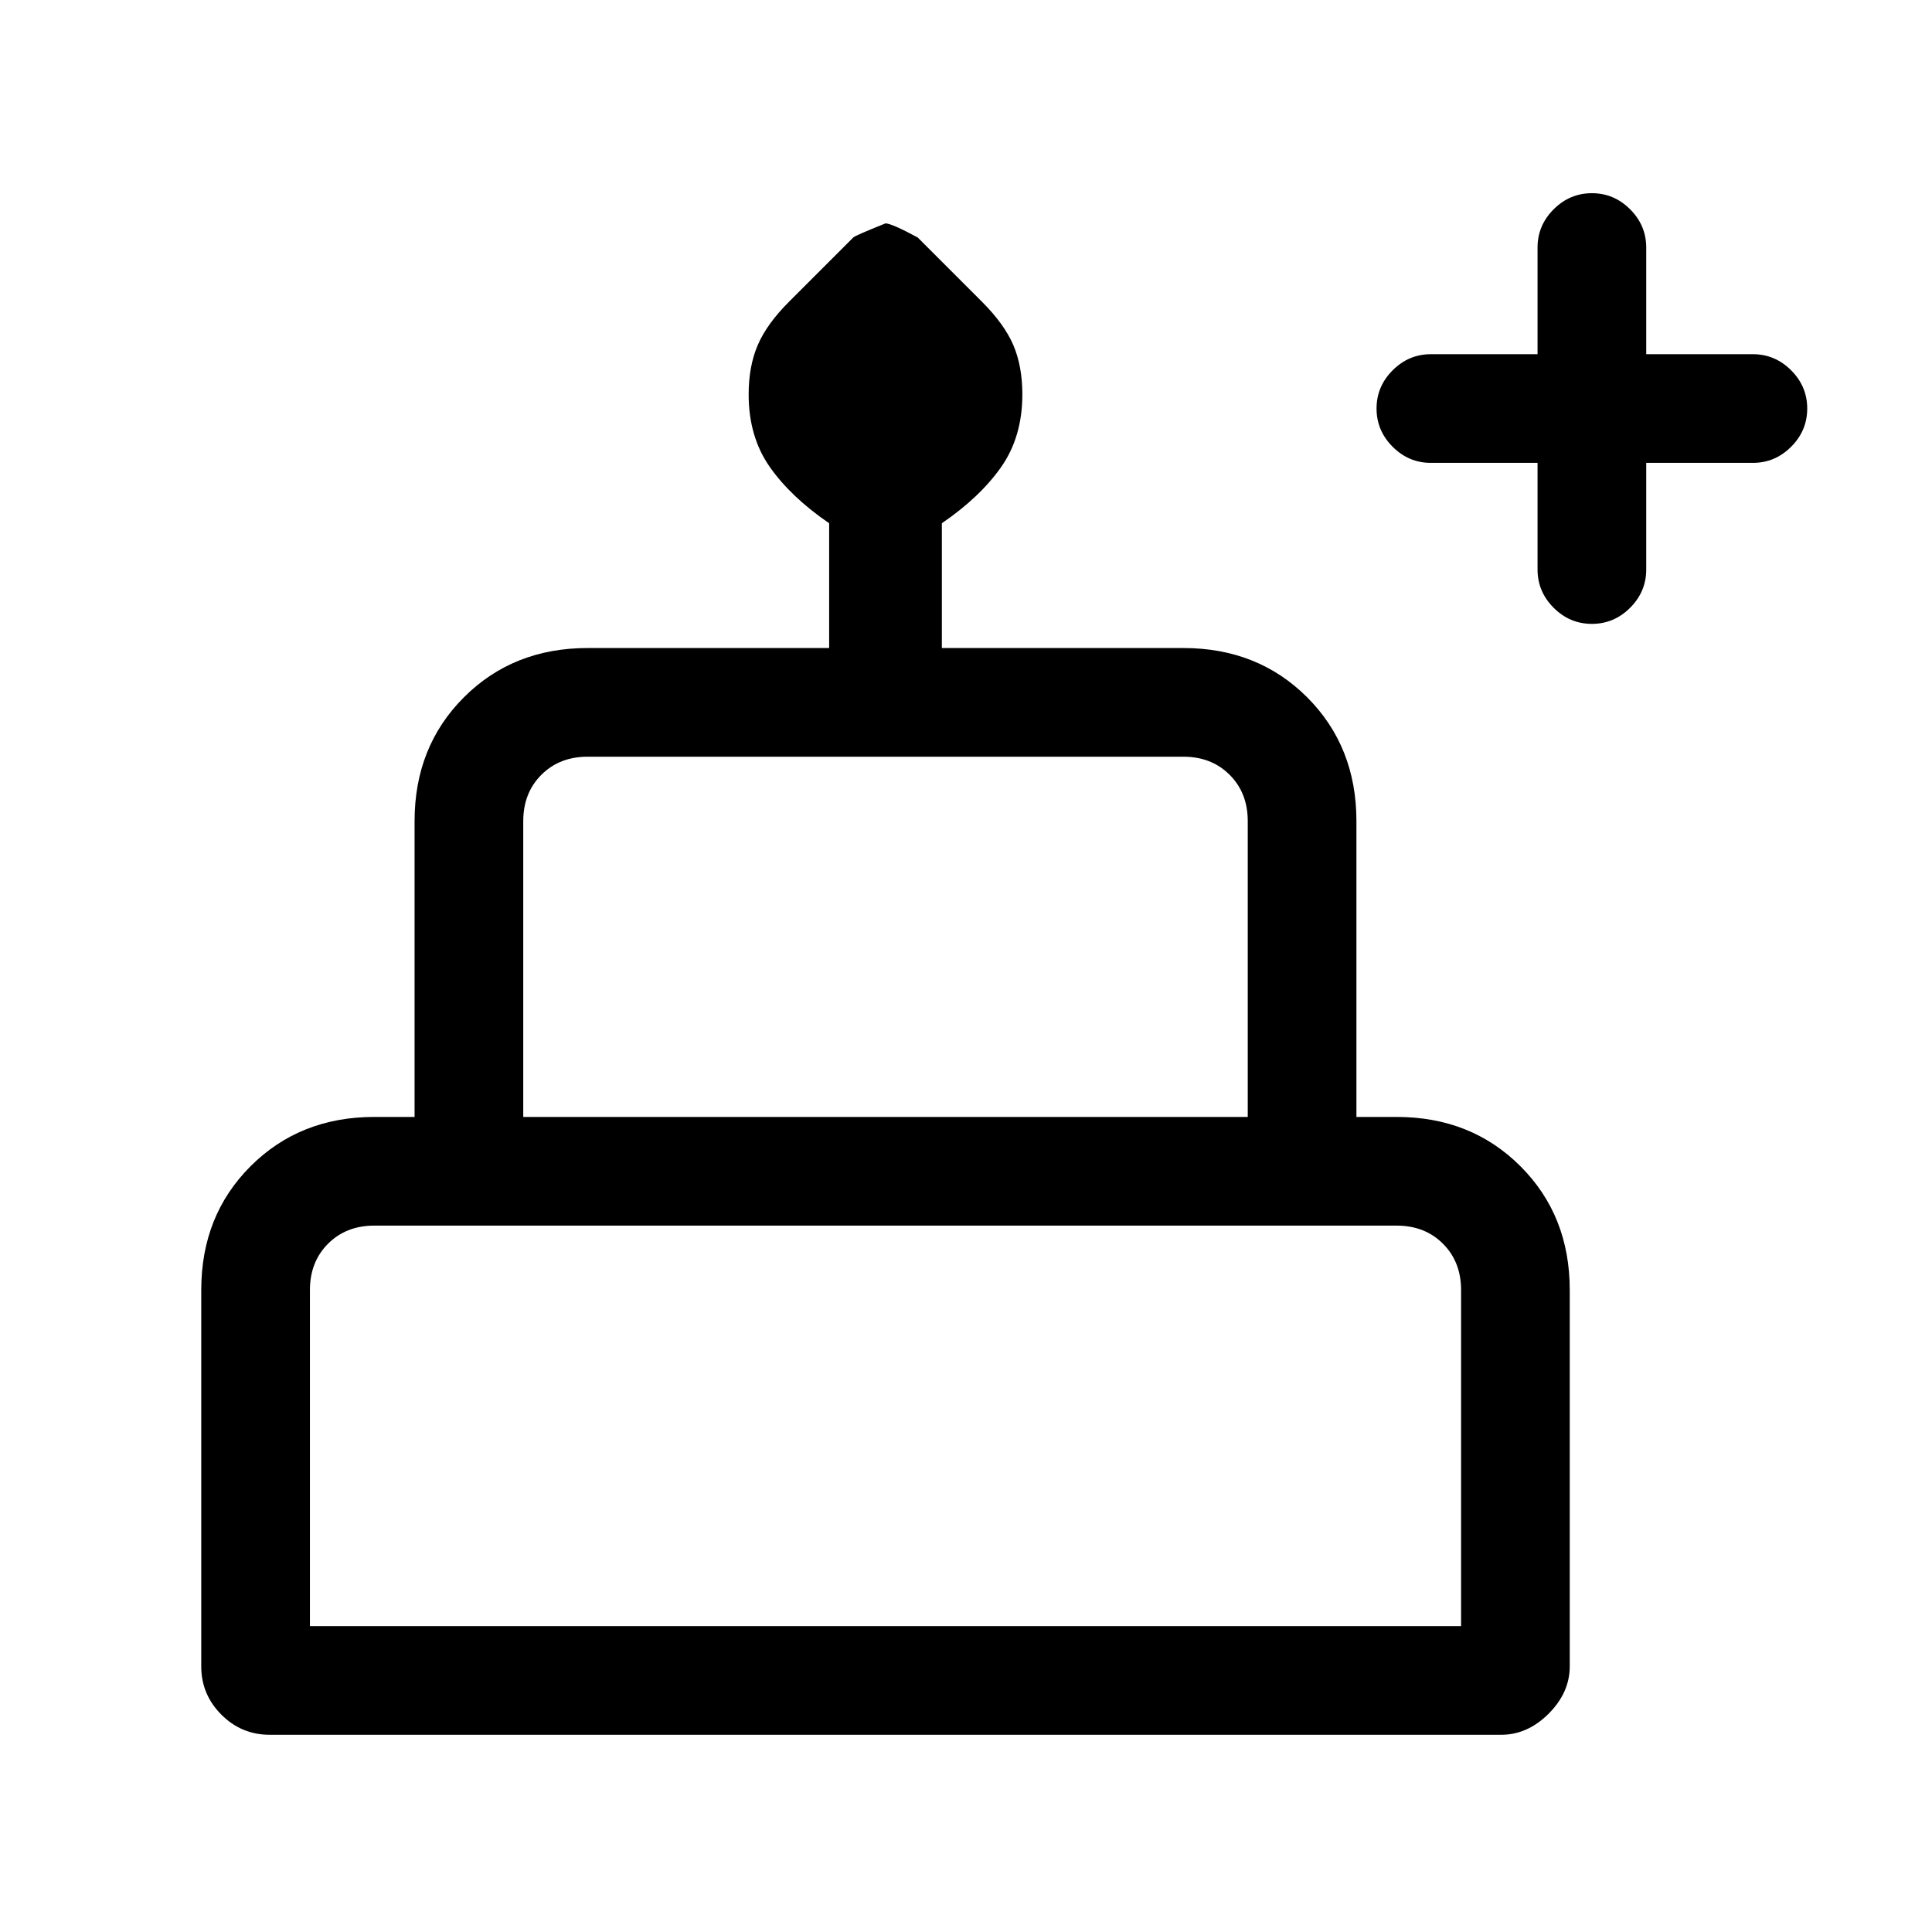 <svg xmlns="http://www.w3.org/2000/svg" height="24" width="24"><path d="M19.1 5.75h-1.325q-.275 0-.475-.2-.2-.2-.2-.475 0-.275.2-.475.2-.2.475-.2H19.1V3.075q0-.275.2-.475.2-.2.475-.2.275 0 .475.2.2.2.2.475V4.4h1.325q.275 0 .475.2.2.2.2.475 0 .275-.2.475-.2.2-.475.2H20.45v1.325q0 .275-.2.475-.2.2-.475.2-.275 0-.475-.2-.2-.2-.2-.475ZM3.35 21.55q-.35 0-.6-.25t-.25-.6v-4.675q0-.925.612-1.537.613-.613 1.538-.613h.5V10.2q0-.925.613-1.538.612-.612 1.537-.612h3V6.5q-.475-.325-.738-.7-.262-.375-.262-.9 0-.35.113-.613.112-.262.387-.537l.8-.8q.025-.025.4-.175.075 0 .4.175l.8.8q.275.275.388.537.112.263.112.613 0 .525-.262.9-.263.375-.738.7v1.55h3q.925 0 1.538.612.612.613.612 1.538v3.675h.5q.925 0 1.538.613.612.612.612 1.537V20.7q0 .325-.262.588-.263.262-.588.262Zm3.15-7.675h9V10.2q0-.35-.225-.575Q15.05 9.4 14.7 9.4H7.3q-.35 0-.575.225-.225.225-.225.575ZM3.85 20.2h14.3v-4.175q0-.35-.225-.575-.225-.225-.575-.225H4.65q-.35 0-.575.225-.225.225-.225.575Zm2.65-6.325h9ZM3.85 20.2H18.15Zm13-6.325H5.15h11.7Z"/></svg>